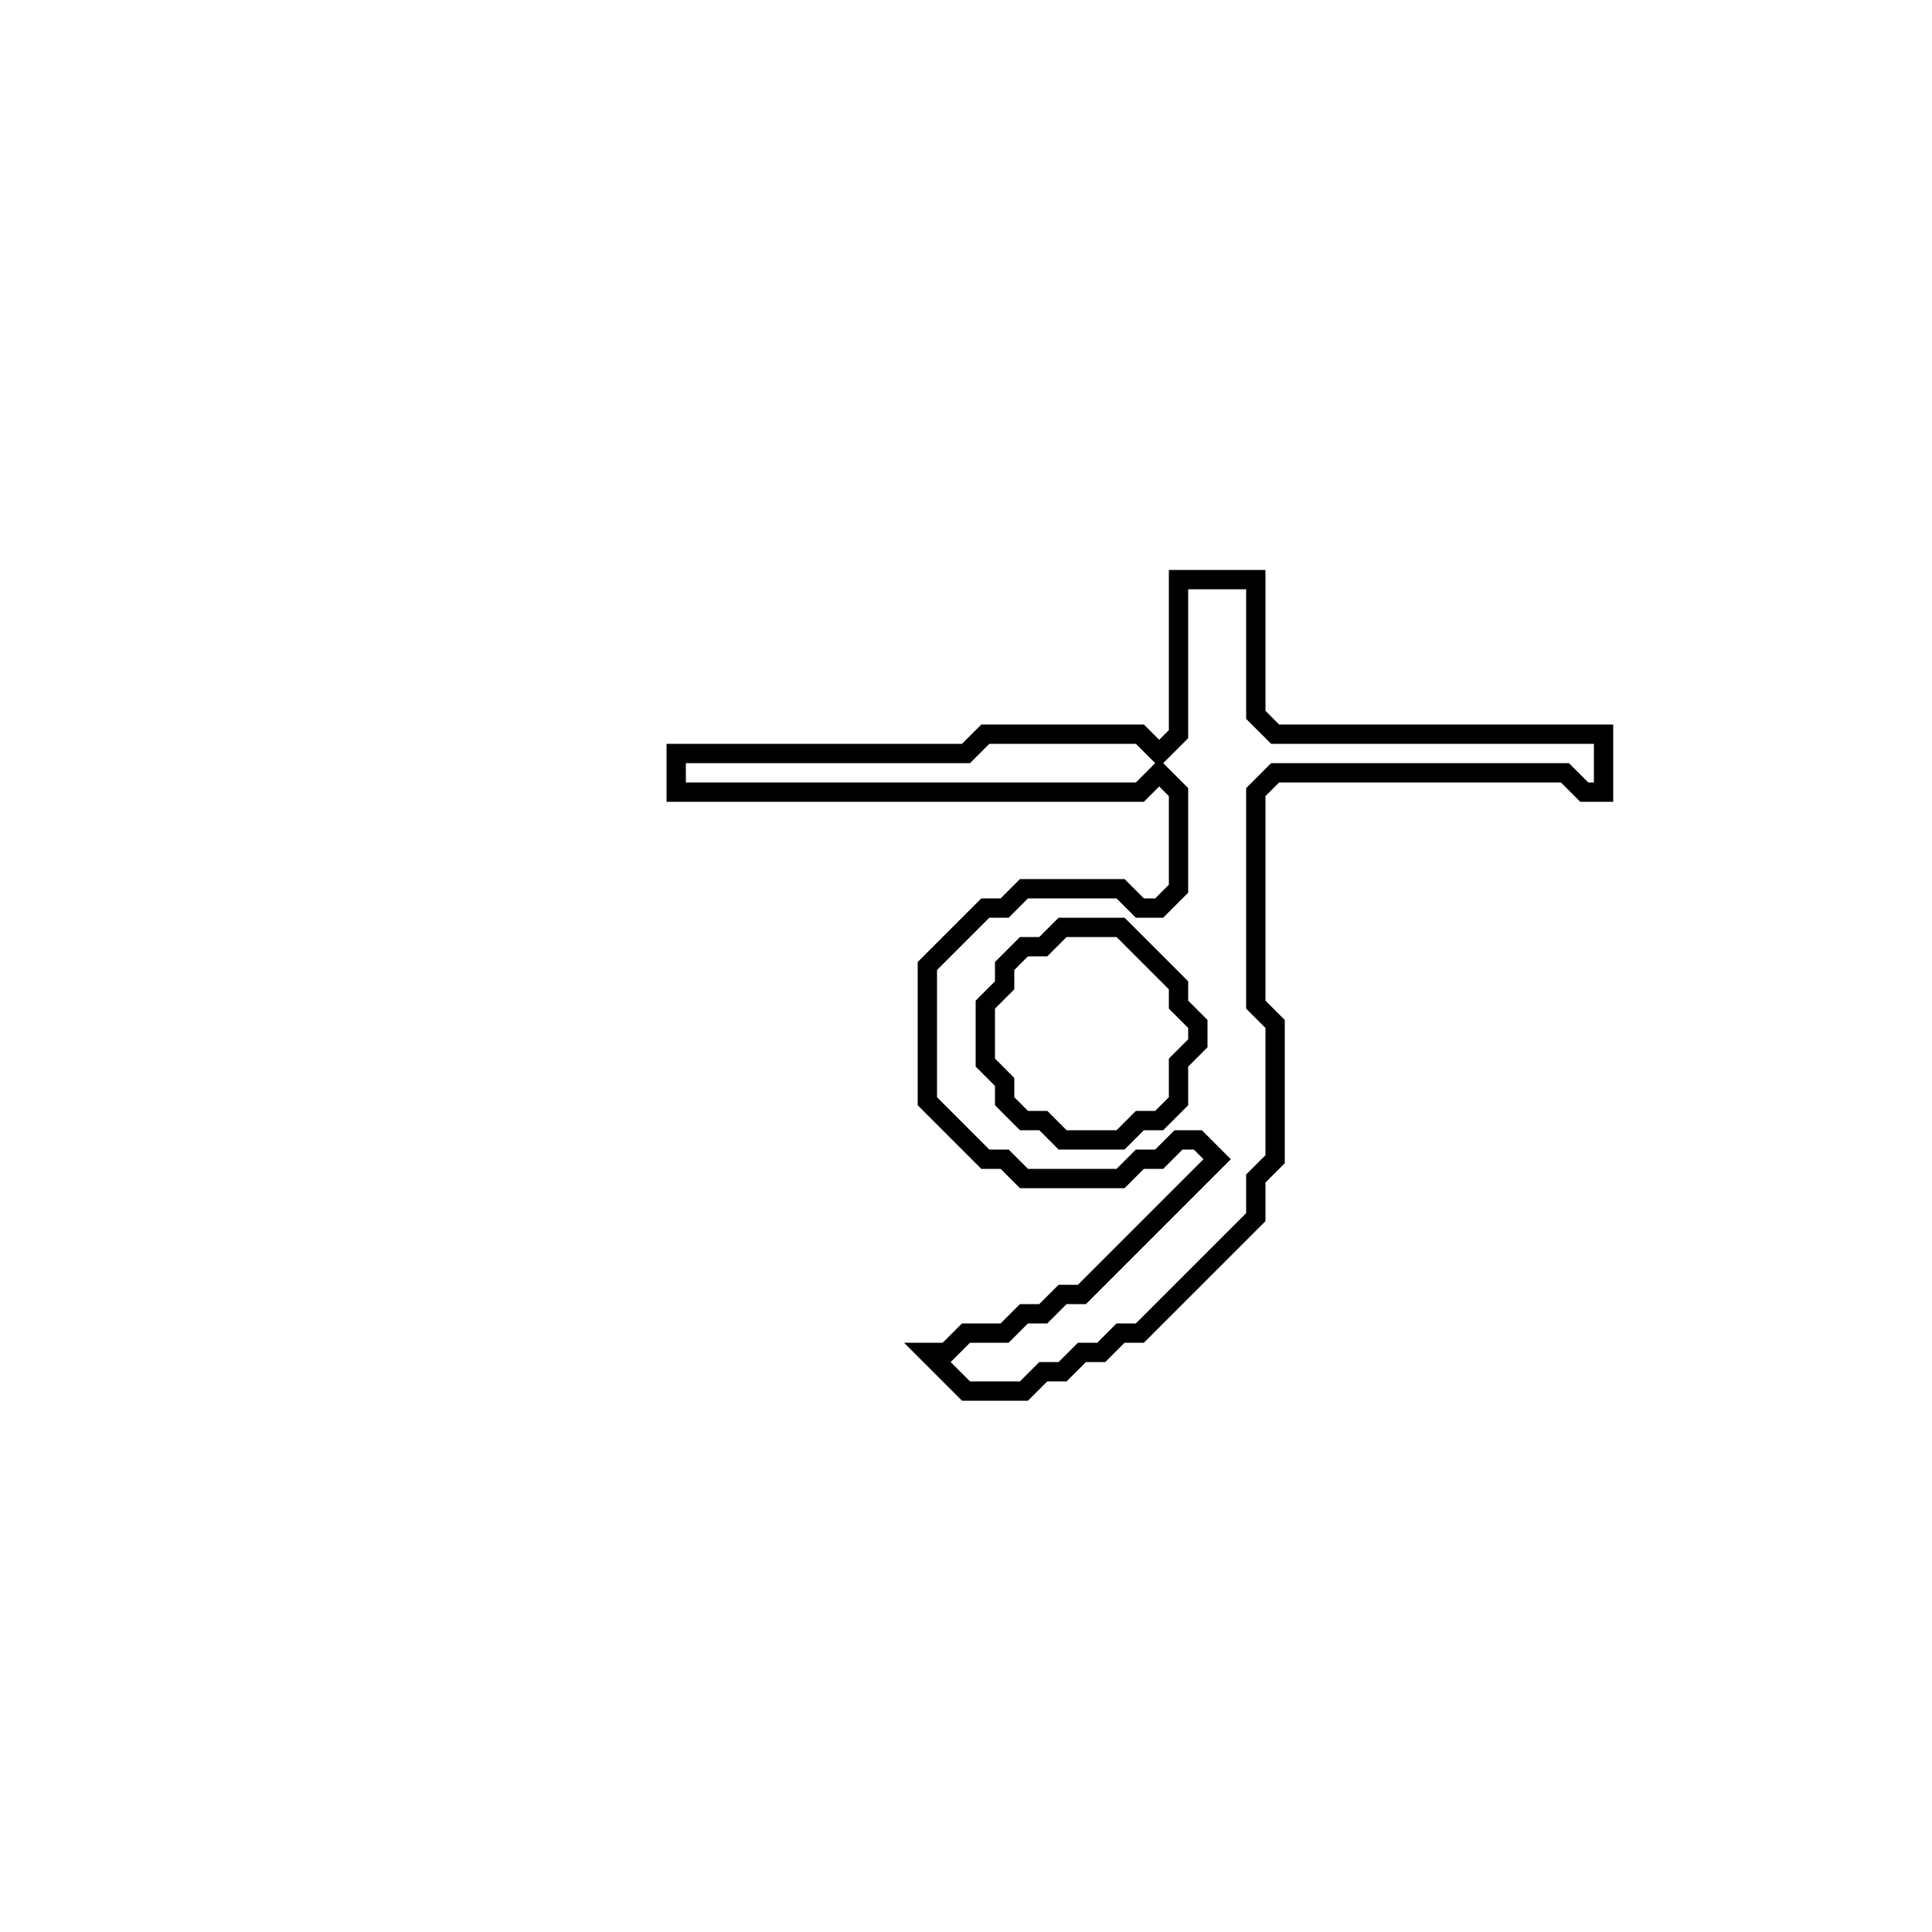<?xml version="1.0" encoding="utf-8" ?>
<svg baseProfile="full" height="100" version="1.1" width="100" xmlns="http://www.w3.org/2000/svg" xmlns:ev="http://www.w3.org/2001/xml-events" xmlns:xlink="http://www.w3.org/1999/xlink"><defs /><polygon fill="none" id="1" points="61,30 61,38 60,39 59,38 51,38 50,39 35,39 35,41 59,41 60,40 61,41 61,46 60,47 59,47 58,46 53,46 52,47 51,47 48,50 48,57 51,60 52,60 53,61 58,61 59,60 60,60 61,59 62,59 63,60 56,67 55,67 54,68 53,68 52,69 50,69 49,70 48,70 50,72 53,72 54,71 55,71 56,70 57,70 58,69 59,69 65,63 65,61 66,60 66,53 65,52 65,41 66,40 81,40 82,41 83,41 83,38 66,38 65,37 65,30" stroke="black" stroke-width="1" /><polygon fill="none" id="2" points="54,49 55,48 58,48 61,51 61,52 62,53 62,54 61,55 61,57 60,58 59,58 58,59 55,59 54,58 53,58 52,57 52,56 51,55 51,52 52,51 52,50 53,49" stroke="black" stroke-width="1" /></svg>